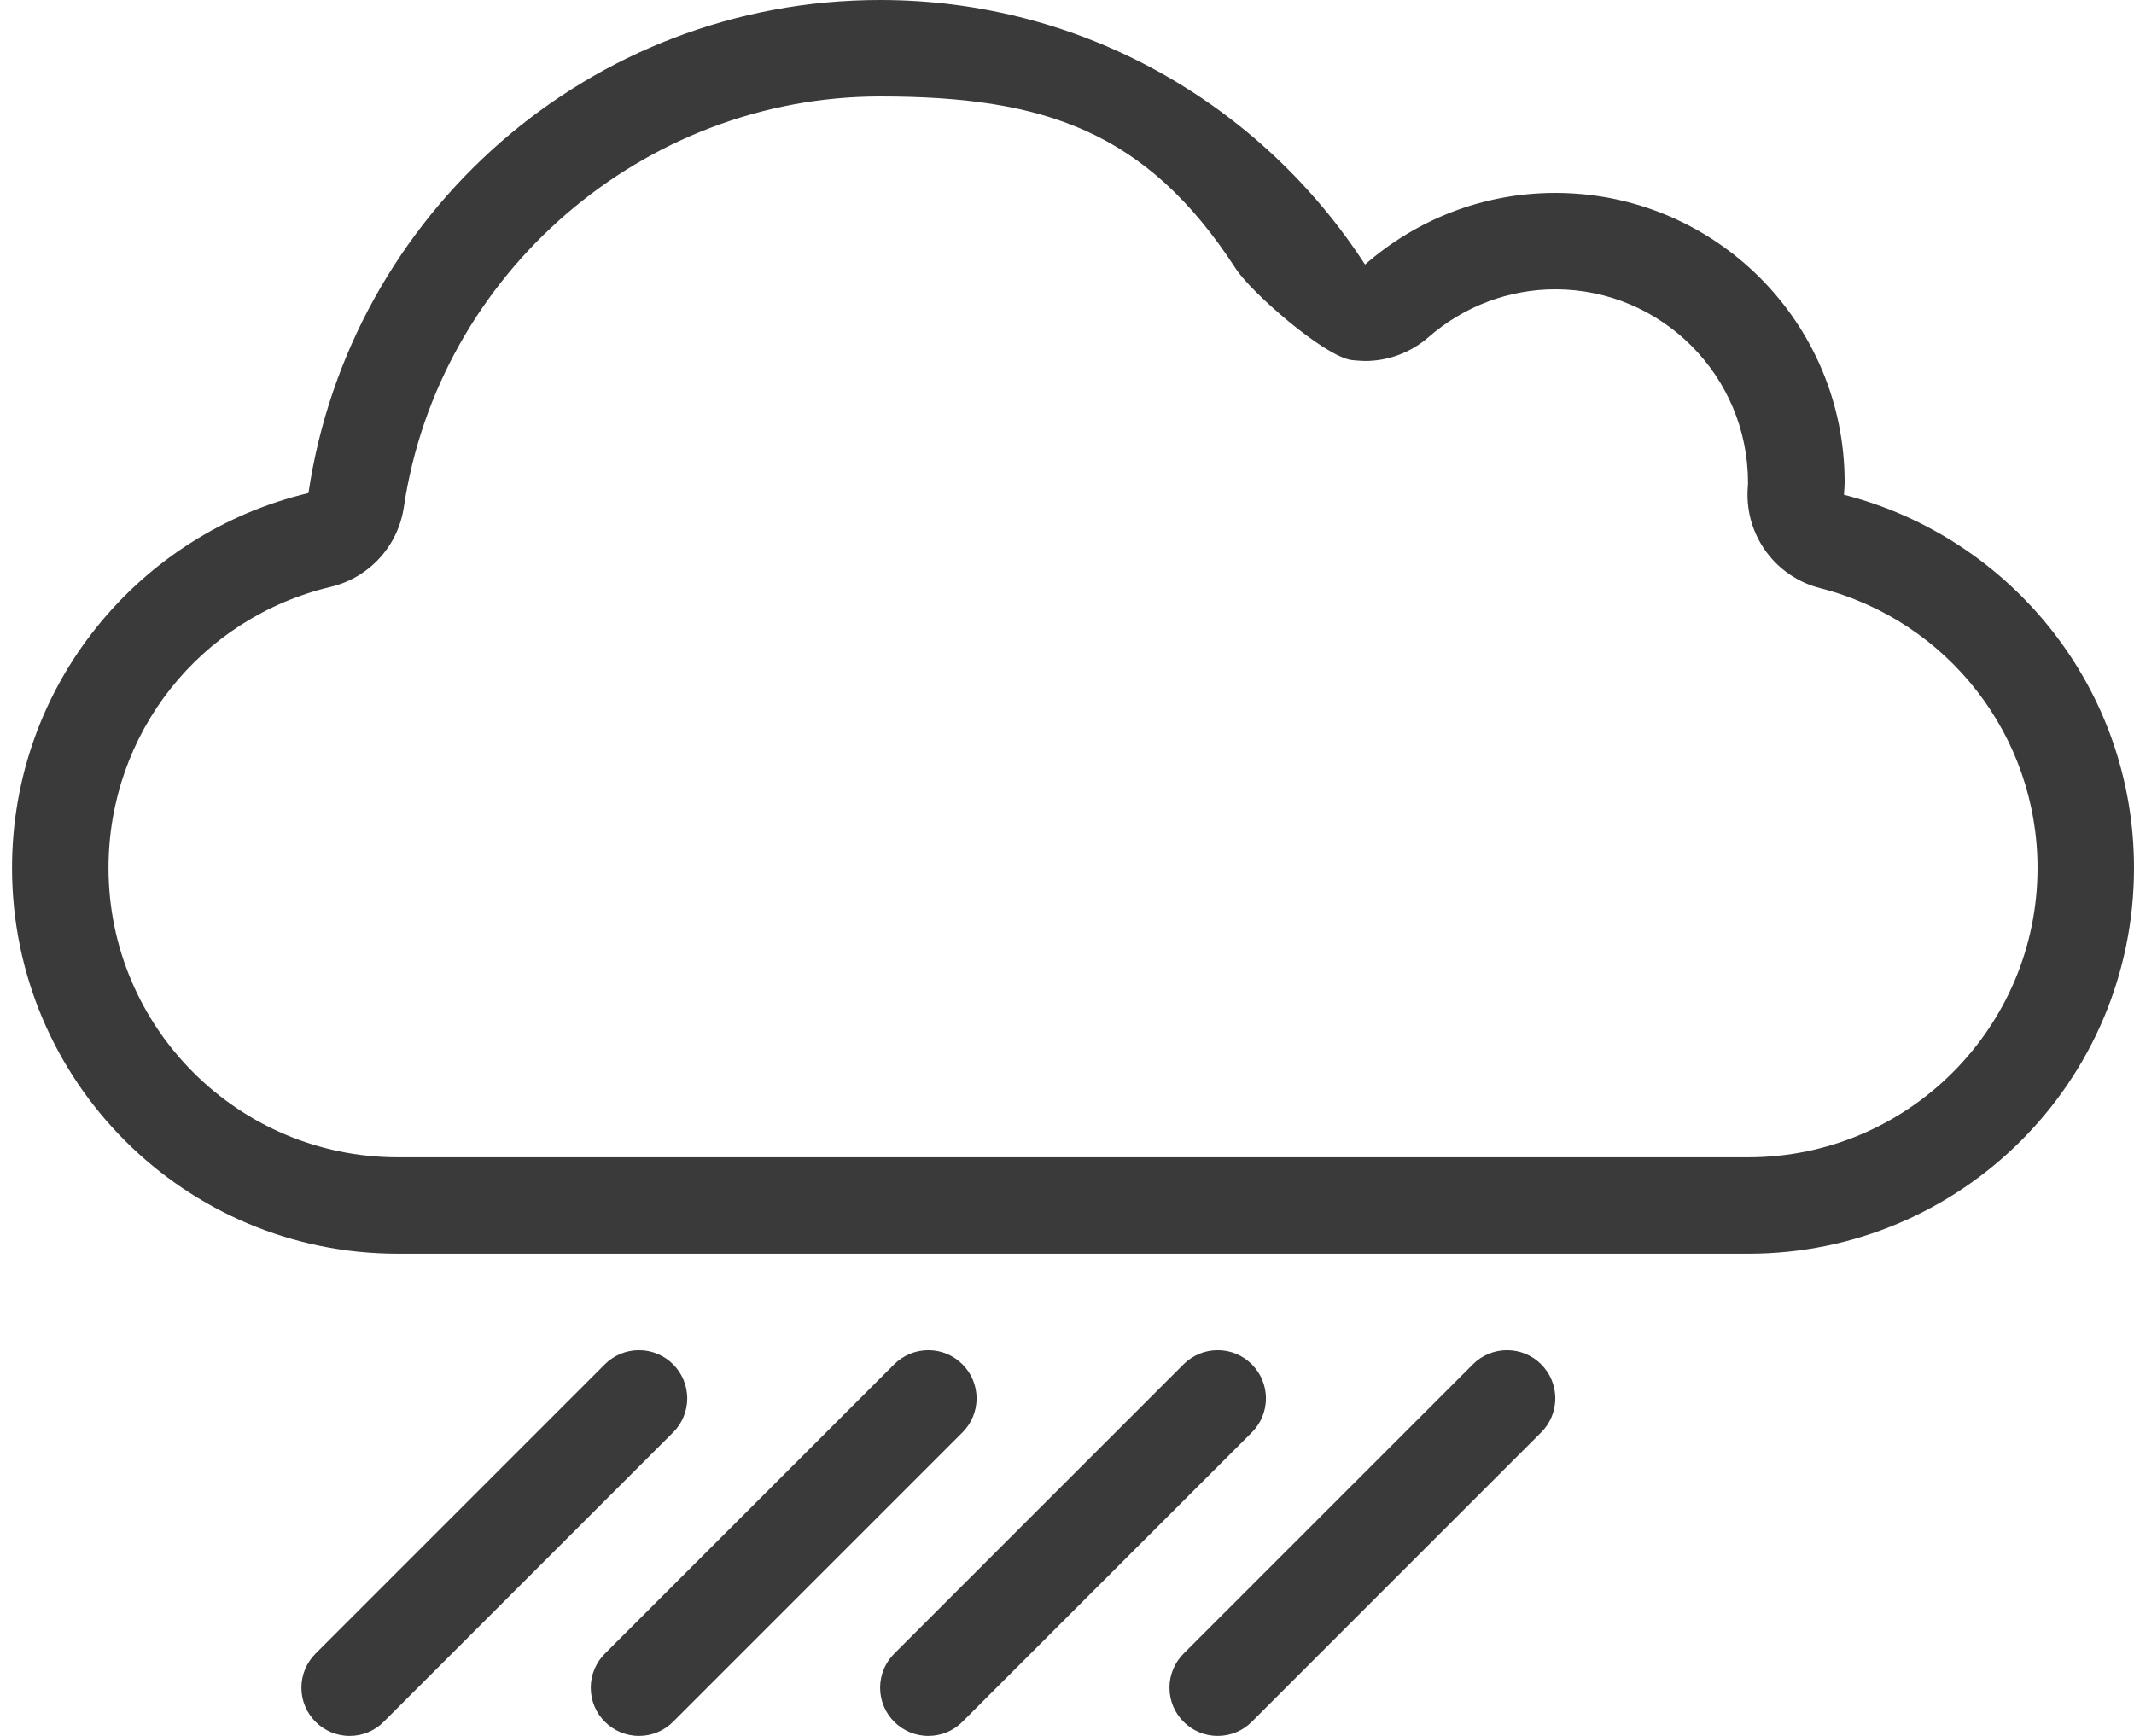 <svg width="59" height="48" viewBox="0 0 59 48" fill="none" xmlns="http://www.w3.org/2000/svg">
<path d="M48.333 32H11C6.588 32 3 28.412 3 24C3 20.284 5.527 17.088 9.144 16.227C10.204 15.976 11.004 15.103 11.165 14.025C12.128 7.55 17.789 2.667 24.333 2.667C28.855 2.667 31.695 3.614 34.168 7.431C34.588 8.082 36.604 9.85 37.369 9.956C37.493 9.973 37.74 9.982 37.74 9.982C38.381 9.982 39.005 9.751 39.495 9.323C40.469 8.471 41.715 8 43 8C45.941 8 48.333 10.392 48.329 13.361L48.317 13.557C48.26 14.82 49.096 15.95 50.32 16.262C53.861 17.169 56.333 20.351 56.333 24C56.333 28.412 52.745 32 48.333 32ZM50.981 13.68C50.987 13.564 51 13.451 51 13.334C51 8.916 47.417 5.334 43 5.334C40.984 5.334 39.147 6.084 37.74 7.315C34.893 2.919 29.963 0 24.333 0C16.303 0 9.673 5.922 8.528 13.633C3.831 14.749 0.333 18.962 0.333 24C0.333 29.891 5.108 34.667 11 34.667H48.333C54.224 34.667 59 29.891 59 24C59 19.026 55.588 14.86 50.981 13.68V13.68ZM41.667 37.334C41.299 37.334 40.965 37.483 40.723 37.724L32.725 45.723C32.483 45.965 32.333 46.299 32.333 46.667C32.333 47.404 32.931 48 33.667 48C34.035 48 34.368 47.852 34.609 47.609L42.608 39.609C42.851 39.368 43 39.035 43 38.667C43 37.931 42.403 37.334 41.667 37.334ZM35 38.667C35 37.931 34.403 37.334 33.667 37.334C33.299 37.334 32.965 37.483 32.723 37.724L24.725 45.723C24.483 45.965 24.333 46.299 24.333 46.667C24.333 47.404 24.931 48 25.667 48C26.035 48 26.368 47.852 26.609 47.609L34.609 39.609C34.851 39.368 35 39.035 35 38.667ZM19 38.667C19 37.931 18.403 37.334 17.667 37.334C17.299 37.334 16.965 37.483 16.723 37.724L8.725 45.723C8.483 45.965 8.333 46.299 8.333 46.667C8.333 47.404 8.931 48 9.667 48C10.035 48 10.368 47.852 10.609 47.609L18.609 39.609C18.851 39.368 19 39.035 19 38.667ZM27 38.667C27 37.931 26.403 37.334 25.667 37.334C25.299 37.334 24.965 37.483 24.723 37.724L16.725 45.723C16.483 45.965 16.333 46.299 16.333 46.667C16.333 47.404 16.931 48 17.667 48C18.035 48 18.368 47.852 18.609 47.609L26.608 39.609C26.851 39.368 27 39.035 27 38.667Z" fill="#3A3A3A"/>
</svg>
